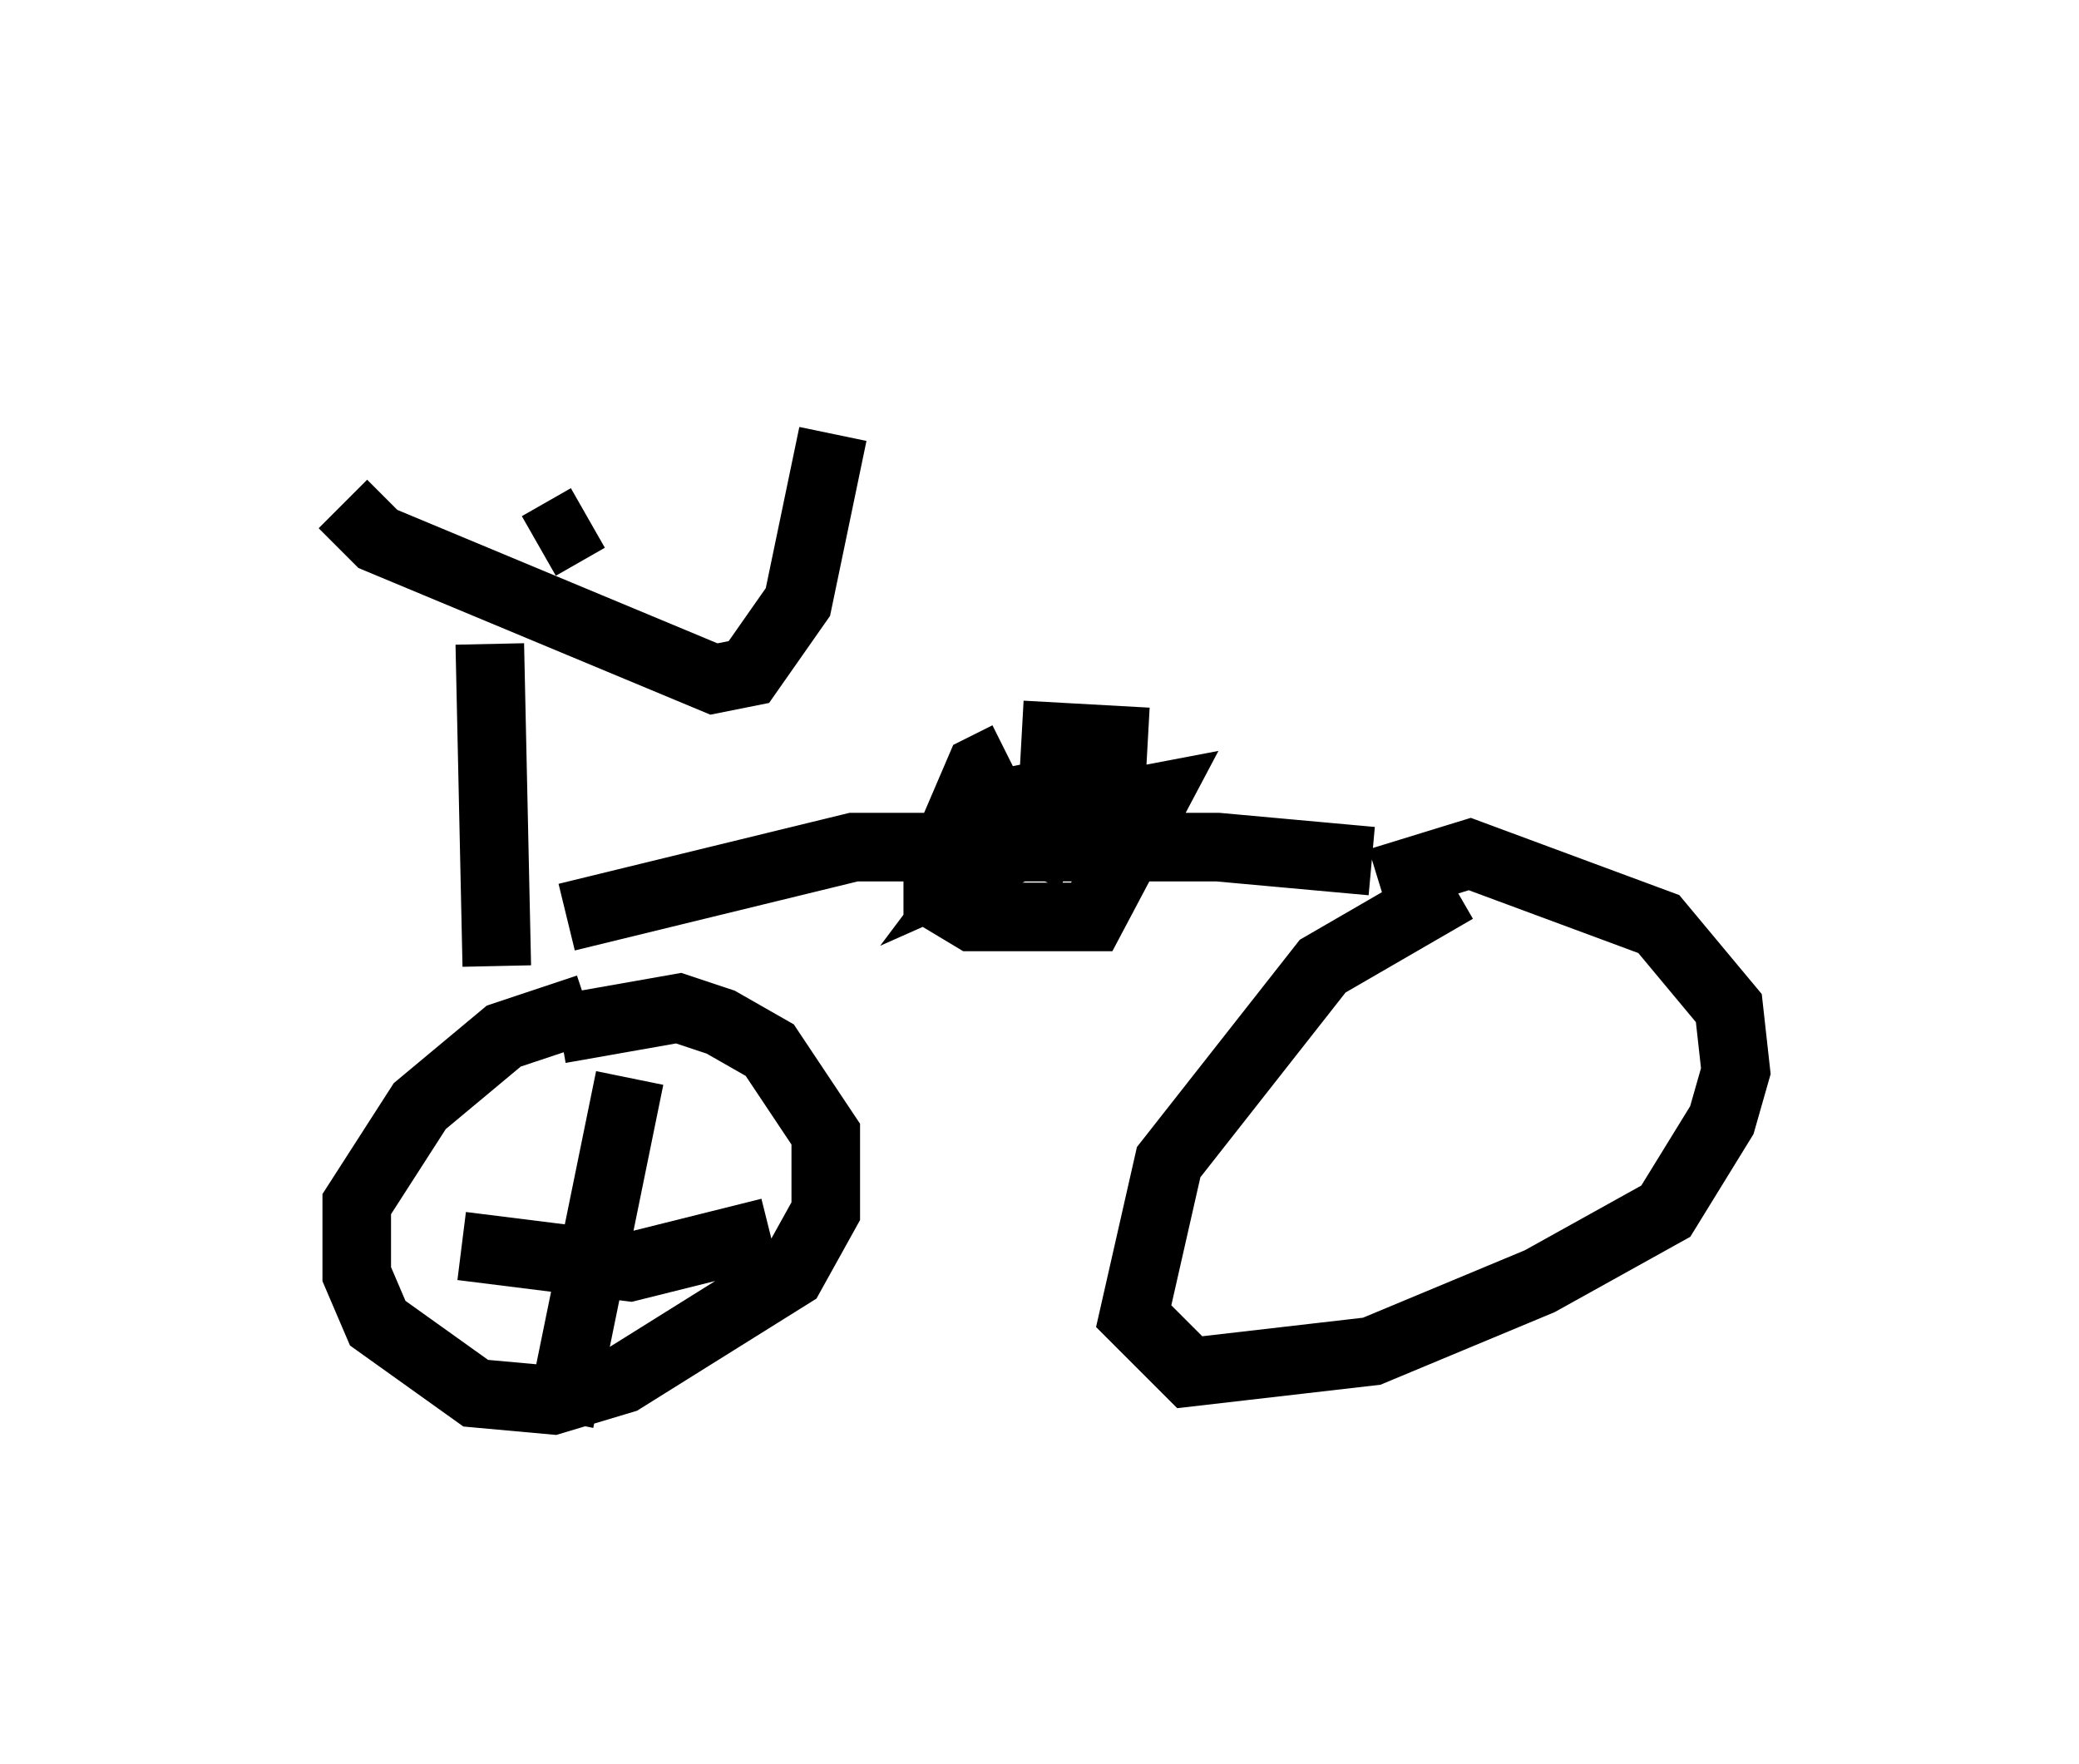 <?xml version="1.0" encoding="utf-8" ?>
<svg baseProfile="full" height="25.721" version="1.1" width="30.315" xmlns="http://www.w3.org/2000/svg" xmlns:ev="http://www.w3.org/2001/xml-events" xmlns:xlink="http://www.w3.org/1999/xlink"><defs /><rect fill="white" height="25.721" width="30.315" x="0" y="0" /><path d="M5.715, 5 m-0.715, 2.348 l0.51, 0.51 4.9, 2.042 l0.51, -0.102 0.715, -1.021 l0.51, -2.45 m-3.573, 1.225 l-0.715, 0.408 m-0.715, 1.429 l0.102, 4.696 m1.327, 0.613 l-1.225, 0.408 -1.225, 1.021 l-0.919, 1.429 0.0, 1.021 l0.306, 0.715 1.429, 1.021 l1.123, 0.102 1.021, -0.306 l2.45, -1.531 0.51, -0.919 l0.0, -1.123 -0.817, -1.225 l-0.715, -0.408 -0.613, -0.204 l-1.735, 0.306 m0.102, -1.633 l4.185, -1.021 5.308, 0.0 l2.246, 0.204 m1.225, 0.408 l-1.94, 1.123 -2.246, 2.858 l-0.51, 2.246 0.817, 0.817 l2.654, -0.306 2.45, -1.021 l1.838, -1.021 0.817, -1.327 l0.204, -0.715 -0.102, -0.919 l-1.021, -1.225 -2.756, -1.021 l-1.327, 0.408 m-5.41, -1.838 l-0.408, 0.204 -0.613, 1.429 l0.0, 0.408 0.51, 0.306 l1.735, 0.0 0.919, -1.735 l-2.144, 0.408 0.306, -0.408 l0.51, -0.102 -0.204, 0.613 l-0.919, 0.408 0.613, -0.817 l0.408, 0.0 -0.408, 1.021 m-0.102, -2.042 l1.838, 0.102 m-0.51, 0.408 l0.0, 0.613 m-7.044, 3.879 l-1.021, 5.002 m-1.429, -2.552 l2.45, 0.306 2.042, -0.51 m0.0, -1.735 " fill="none" stroke="black" stroke-width="1" /></svg>